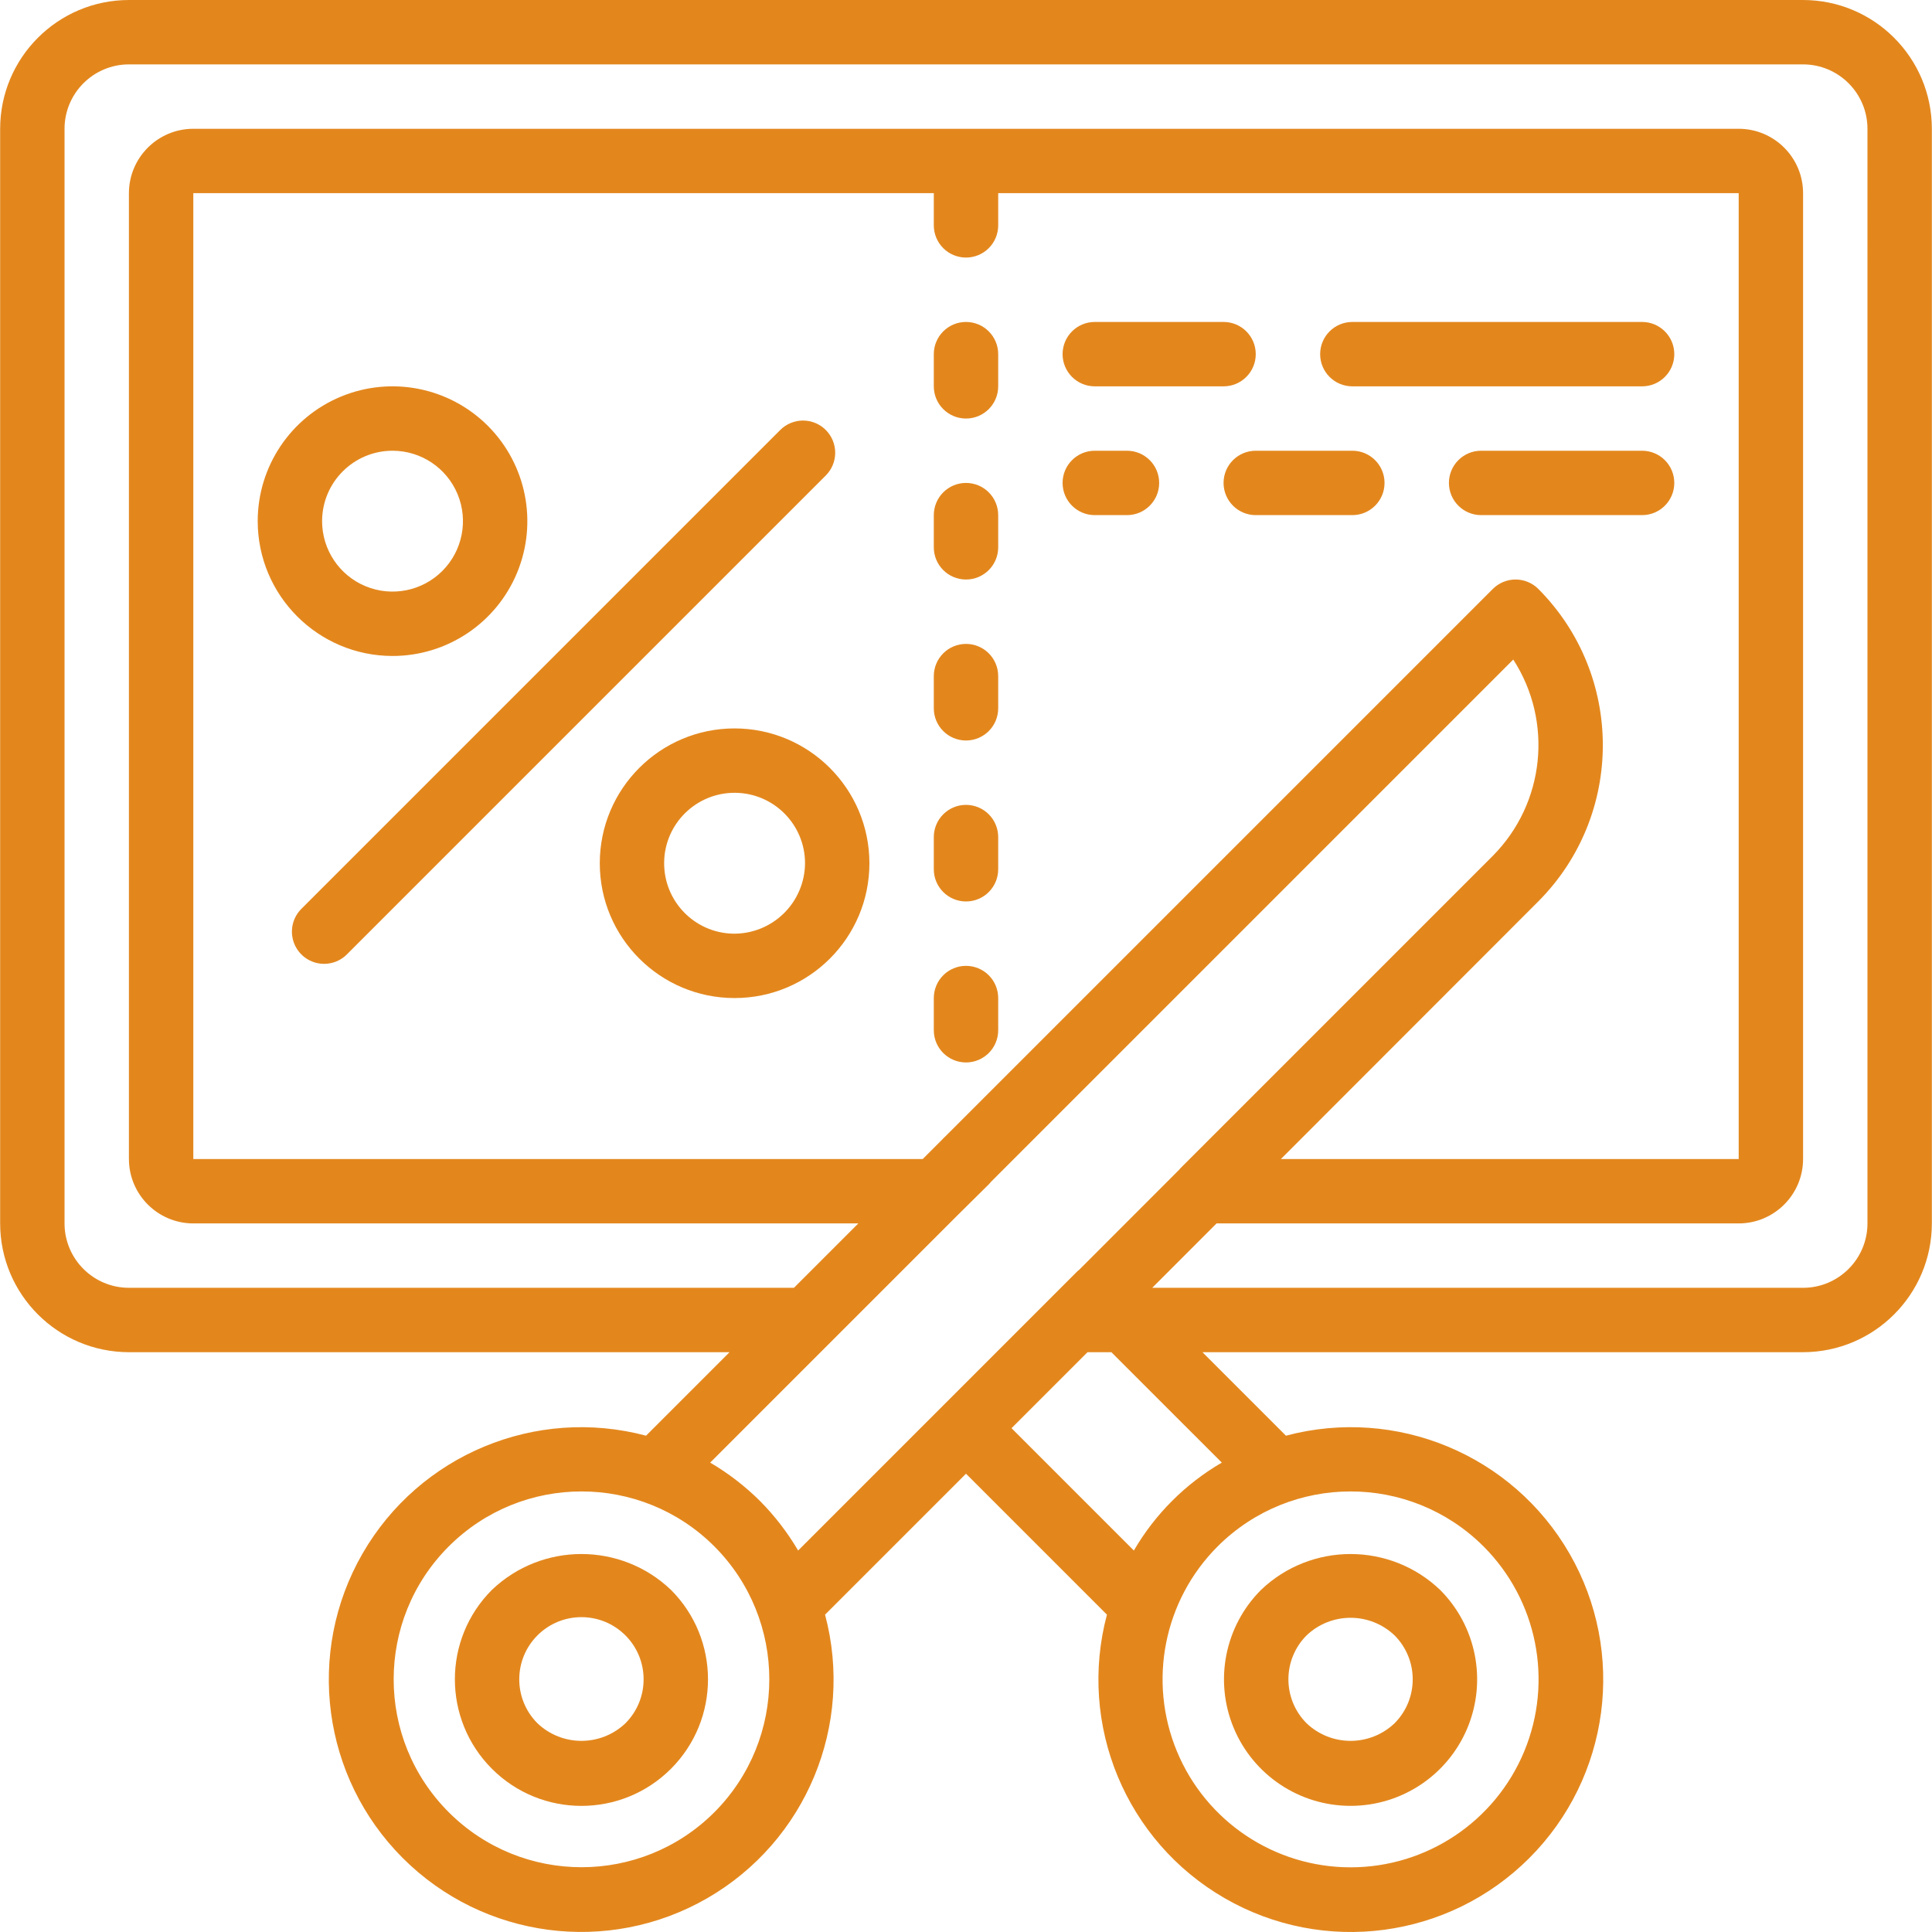 <?xml version="1.0" encoding="iso-8859-1"?>
<!-- Generator: Adobe Illustrator 19.0.0, SVG Export Plug-In . SVG Version: 6.00 Build 0)  -->
<svg version="1.1" id="Capa_1" xmlns="http://www.w3.org/2000/svg" xmlns:xlink="http://www.w3.org/1999/xlink" x="0px" y="0px"
	 viewBox="0 0 512.077 512.077" style="enable-background:new 0 0 512.077 512.077;" xml:space="preserve">
<g>
	<g>
		<g>
			<path fill="#e3871d" d="M290.172,102.4h34.133c4.713,0,8.533-3.821,8.533-8.533c0-4.713-3.82-8.533-8.533-8.533h-34.133
				c-4.713,0-8.533,3.821-8.533,8.533C281.639,98.579,285.459,102.4,290.172,102.4z"/>
			<path fill="#e3871d" d="M358.439,102.4h76.8c4.713,0,8.533-3.821,8.533-8.533c0-4.713-3.82-8.533-8.533-8.533h-76.8
				c-4.713,0-8.533,3.821-8.533,8.533C349.905,98.579,353.726,102.4,358.439,102.4z"/>
			<path fill="#e3871d" d="M358.439,119.467h-25.6c-4.713,0-8.533,3.82-8.533,8.533s3.821,8.533,8.533,8.533h25.6c4.713,0,8.533-3.82,8.533-8.533
				S363.152,119.467,358.439,119.467z"/>
			<path fill="#e3871d" d="M435.239,119.467h-42.667c-4.713,0-8.533,3.82-8.533,8.533s3.821,8.533,8.533,8.533h42.667
				c4.713,0,8.533-3.82,8.533-8.533S439.952,119.467,435.239,119.467z"/>
			<path fill="#e3871d" d="M290.172,136.533h8.533c4.713,0,8.533-3.82,8.533-8.533s-3.82-8.533-8.533-8.533h-8.533c-4.713,0-8.533,3.82-8.533,8.533
				S285.459,136.533,290.172,136.533z"/>
			<path fill="#e3871d" d="M477.905,0H34.172C15.329,0.02,0.059,15.29,0.039,34.133v290.133c0.02,18.843,15.29,34.113,34.133,34.133h159.196
				l-22.13,22.13c-29.237-7.777-60.054,5.039-75.155,31.254c-15.101,26.215-10.727,59.303,10.668,80.693s54.484,25.757,80.695,10.65
				s39.02-45.927,31.237-75.162l37.357-37.357l37.354,37.357c-7.786,29.239,5.023,60.063,31.237,75.173
				c26.215,15.11,59.308,10.743,80.706-10.65c21.398-21.393,25.772-54.485,10.668-80.703
				c-15.104-26.218-45.926-39.034-75.166-31.255l-22.132-22.13h159.198c18.843-0.02,34.113-15.29,34.133-34.133V34.133
				C512.019,15.29,496.748,0.02,477.905,0z M189.339,480.341c-19.455,19.433-50.977,19.421-70.417-0.027s-19.44-50.97,0-70.417
				c19.44-19.447,50.963-19.459,70.417-0.027C208.762,429.346,208.762,460.866,189.339,480.341z M250.011,372.5l-0.004,0.002
				l-0.005,0.007l-38.456,38.458c-2.817-4.794-6.224-9.216-10.14-13.163l0,0c-3.949-3.916-8.373-7.323-13.168-10.14l31.752-31.752
				l0.031-0.031l34.077-34.077l0.006-0.003l7.936-7.853c0.225-0.224,0.435-0.461,0.629-0.712l138.421-138.421
				c10.63,16.463,8.377,38.105-5.417,52.025L312.813,309.7c-0.073,0.073-0.11,0.168-0.18,0.243l-26.529,26.549
				c-0.268,0.211-0.524,0.438-0.766,0.68l-0.016,0.015L250.011,372.5z M250.004,65.768c1.6,1.6,3.771,2.499,6.035,2.499
				c2.263,0.001,4.434-0.898,6.035-2.499c1.6-1.6,2.499-3.771,2.499-6.035V51.2h196.267v256H339.501l68.237-68.292
				c22.789-22.899,22.789-59.909,0-82.808c-1.6-1.601-3.77-2.5-6.033-2.5c-2.263,0-4.433,0.899-6.033,2.5L250.534,301.234
				c-0.289,0.254-0.562,0.527-0.815,0.817l-5.149,5.149H51.239v-256h196.267v8.533C247.505,61.997,248.404,64.168,250.004,65.768z
				 M393.205,409.871c14.252,14.251,18.515,35.683,10.803,54.303s-25.882,30.761-46.036,30.761
				c-20.154,0-38.324-12.141-46.036-30.761c-7.712-18.62-3.449-40.053,10.803-54.303
				C342.213,390.449,373.731,390.449,393.205,409.871z M323.84,387.665c-9.655,5.619-17.686,13.649-23.308,23.303l-32.425-32.428
				l20.14-20.14h6.325L323.84,387.665z M494.972,324.267c-0.011,9.421-7.645,17.056-17.067,17.067h-172.51l17.053-17.067h138.391
				c9.421-0.011,17.056-7.645,17.067-17.067v-256c-0.011-9.421-7.646-17.056-17.067-17.067h-409.6
				c-9.421,0.011-17.056,7.645-17.067,17.067v256c0.011,9.421,7.645,17.056,17.067,17.067h176.263l-17.067,17.067H34.172
				c-9.421-0.011-17.056-7.646-17.067-17.067V34.133c0.011-9.421,7.646-17.056,17.067-17.067h443.733
				c9.421,0.011,17.056,7.646,17.067,17.067V324.267z"/>
			<path fill="#e3871d" d="M104.039,173.867c14.453,0,27.483-8.706,33.013-22.059c5.531-13.353,2.474-28.722-7.746-38.942
				c-10.22-10.22-25.589-13.277-38.942-7.746c-13.353,5.531-22.059,18.561-22.059,33.013
				C68.329,157.859,84.313,173.843,104.039,173.867z M104.039,119.467c7.55,0,14.357,4.548,17.246,11.523
				c2.889,6.975,1.292,15.004-4.046,20.343c-5.339,5.339-13.367,6.936-20.343,4.047c-6.975-2.889-11.523-9.696-11.523-17.246
				C85.385,127.829,93.735,119.479,104.039,119.467z"/>
			<path fill="#e3871d" d="M194.705,193.067c-19.735,0-35.733,15.999-35.733,35.733c0,19.735,15.998,35.733,35.733,35.733
				c19.735,0,35.733-15.998,35.733-35.733C230.415,209.075,214.431,193.09,194.705,193.067z M207.72,242.117
				c-3.586,3.507-8.425,5.434-13.439,5.354c-10.254-0.231-18.401-8.69-18.248-18.945c0.153-10.255,8.55-18.467,18.806-18.392
				c10.256,0.075,18.531,8.409,18.534,18.666C213.341,233.815,211.306,238.61,207.72,242.117z"/>
			<path fill="#e3871d" d="M247.505,102.4c0,4.713,3.82,8.533,8.533,8.533c4.713,0,8.533-3.82,8.533-8.533v-8.533c0-4.713-3.82-8.533-8.533-8.533
				c-4.713,0-8.533,3.821-8.533,8.533V102.4z"/>
			<path fill="#e3871d" d="M256.039,128c-2.263-0.001-4.434,0.898-6.035,2.499c-1.6,1.6-2.499,3.771-2.499,6.035v8.533
				c0,4.713,3.82,8.533,8.533,8.533c4.713,0,8.533-3.821,8.533-8.533v-8.533c0.001-2.263-0.898-4.434-2.499-6.035
				C260.473,128.898,258.302,127.999,256.039,128z"/>
			<path fill="#e3871d" d="M256.039,170.667c-2.263-0.001-4.434,0.898-6.035,2.499c-1.6,1.6-2.499,3.771-2.499,6.035v8.533
				c0,4.713,3.82,8.533,8.533,8.533c4.713,0,8.533-3.82,8.533-8.533V179.2c0.001-2.263-0.898-4.434-2.499-6.035
				C260.473,171.565,258.302,170.666,256.039,170.667z"/>
			<path fill="#e3871d" d="M256.039,213.333c-2.263-0.001-4.434,0.898-6.035,2.499c-1.6,1.6-2.499,3.771-2.499,6.035v8.533
				c0,4.713,3.82,8.533,8.533,8.533c4.713,0,8.533-3.82,8.533-8.533v-8.533c0.001-2.263-0.898-4.434-2.499-6.035
				C260.473,214.232,258.302,213.333,256.039,213.333z"/>
			<path fill="#e3871d" d="M256.039,256c-2.263-0.001-4.434,0.898-6.035,2.499c-1.6,1.6-2.499,3.771-2.499,6.035v8.533
				c0,4.713,3.82,8.533,8.533,8.533c4.713,0,8.533-3.821,8.533-8.533v-8.533c0.001-2.263-0.898-4.434-2.499-6.035
				C260.473,256.898,258.302,255.999,256.039,256z"/>
			<path fill="#e3871d" d="M221.372,120c0-2.263-0.899-4.433-2.5-6.033c-1.6-1.601-3.77-2.5-6.033-2.5c-2.263,0-4.433,0.899-6.033,2.5L79.872,240.9
				c-2.156,2.156-2.997,5.297-2.208,8.242c0.789,2.944,3.089,5.244,6.033,6.033c2.944,0.789,6.086-0.053,8.242-2.208
				l126.933-126.933C220.473,124.433,221.372,122.263,221.372,120z"/>
			<path fill="#e3871d" d="M130.389,421.388c-13.099,13.1-13.098,34.339,0.002,47.438c13.1,13.099,34.338,13.099,47.438,0
				c13.1-13.099,13.101-34.338,0.002-47.438C164.55,408.729,143.669,408.729,130.389,421.388z M165.764,456.758
				c-6.529,6.208-16.779,6.208-23.308,0c-6.435-6.436-6.434-16.87,0.001-23.305c6.436-6.435,16.87-6.435,23.305,0
				C172.198,439.888,172.199,450.322,165.764,456.758z"/>
			<path fill="#e3871d" d="M357.972,478.642c13.567,0.004,25.8-8.167,30.992-20.701s2.321-26.962-7.275-36.553
				c-13.281-12.658-34.161-12.658-47.442,0c-9.597,9.592-12.468,24.022-7.273,36.557
				C332.168,470.479,344.404,478.649,357.972,478.642z M346.314,433.454c6.529-6.208,16.779-6.208,23.308,0
				c6.425,6.44,6.425,16.865,0,23.305c-6.529,6.208-16.779,6.208-23.308,0C339.888,450.319,339.888,439.894,346.314,433.454z"/>
		</g>
	</g>
</g>
<g>
</g>
<g>
</g>
<g>
</g>
<g>
</g>
<g>
</g>
<g>
</g>
<g>
</g>
<g>
</g>
<g>
</g>
<g>
</g>
<g>
</g>
<g>
</g>
<g>
</g>
<g>
</g>
<g>
</g>
</svg>
